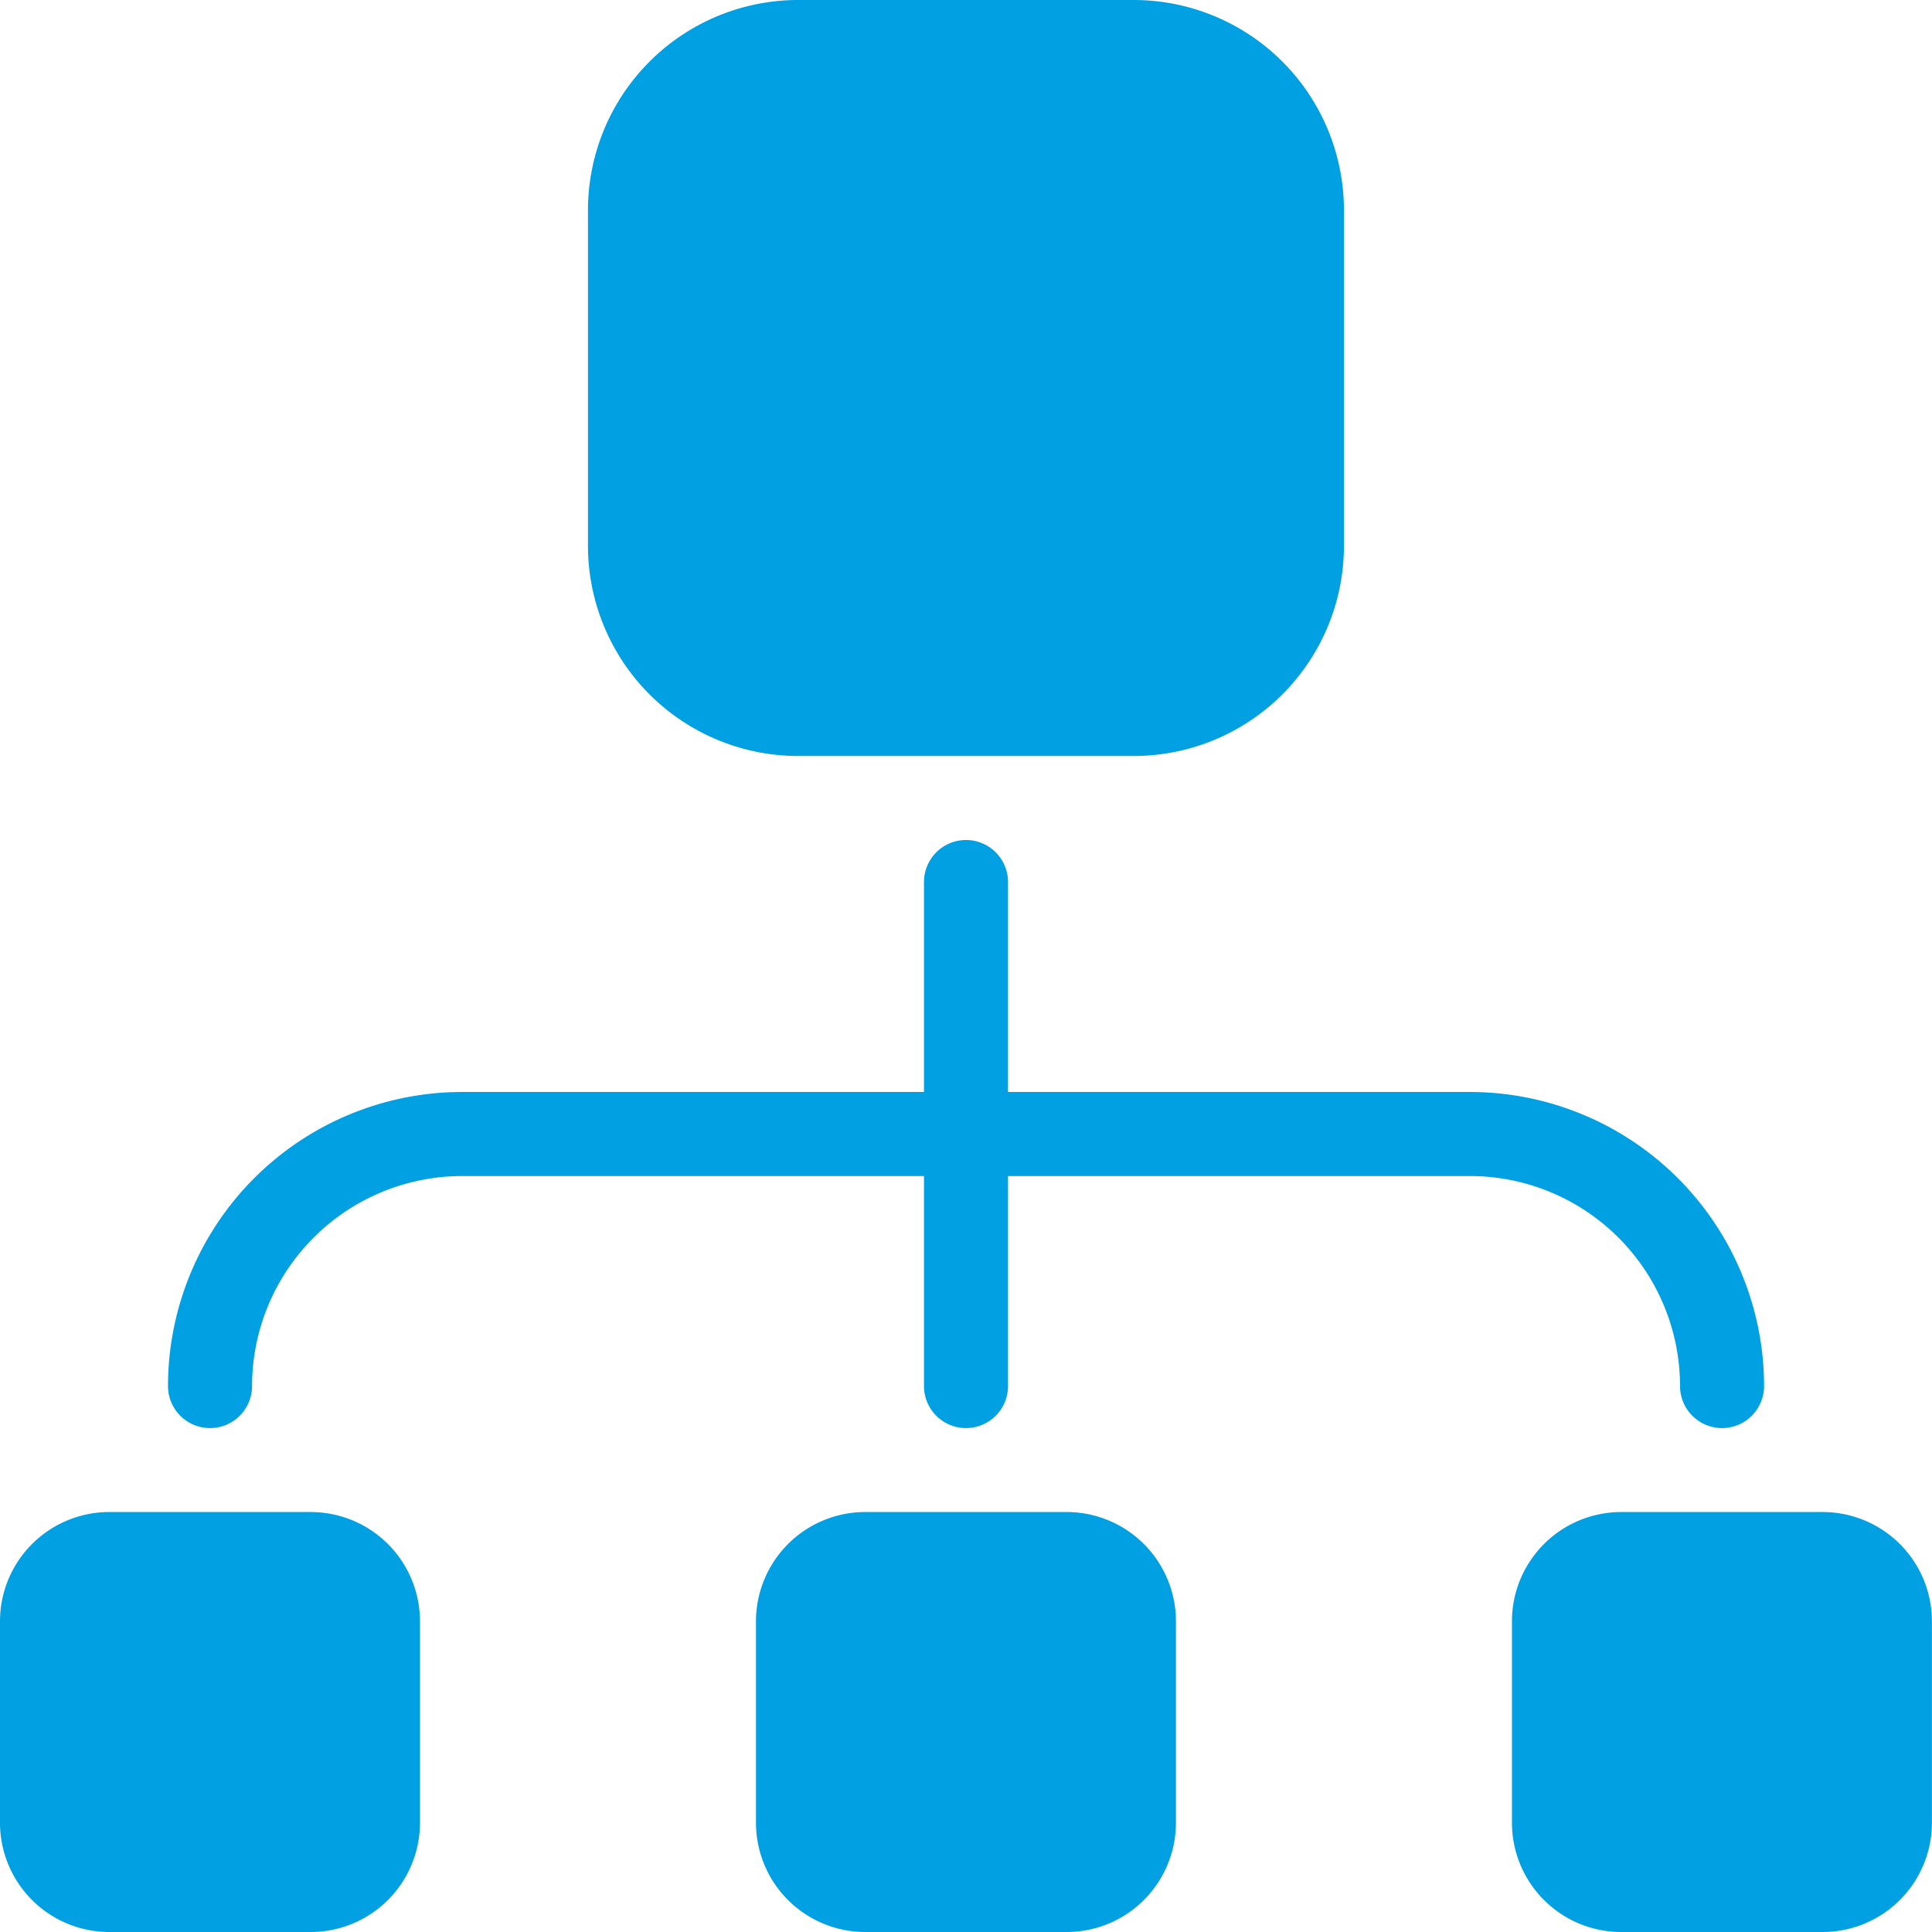 <svg xmlns="http://www.w3.org/2000/svg" width="24" height="24" viewBox="0 0 24 24">
  <g id="Active_Project" data-name="Active/Project" transform="translate(-937.142 -1332)">
    <path id="Path" d="M6.783,0H2.609A2.612,2.612,0,0,0,0,2.609V6.783A2.612,2.612,0,0,0,2.609,9.391H6.783A2.612,2.612,0,0,0,9.391,6.783V2.609A2.612,2.612,0,0,0,6.783,0Z" transform="translate(944.446 1332)" fill="#00a0e3"/>
    <path id="Path-2" data-name="Path" d="M3.861,0h-2.5A1.358,1.358,0,0,0,0,1.357v2.5A1.358,1.358,0,0,0,1.357,5.217h2.5A1.358,1.358,0,0,0,5.217,3.861v-2.5A1.358,1.358,0,0,0,3.861,0Z" transform="translate(946.533 1350.783)" fill="#00a0e3"/>
    <path id="Path-3" data-name="Path" d="M3.861,0h-2.5A1.358,1.358,0,0,0,0,1.357v2.5A1.358,1.358,0,0,0,1.357,5.217h2.5A1.358,1.358,0,0,0,5.217,3.861v-2.5A1.358,1.358,0,0,0,3.861,0Z" transform="translate(955.924 1350.783)" fill="#00a0e3"/>
    <path id="Path-4" data-name="Path" d="M3.861,0h-2.5A1.358,1.358,0,0,0,0,1.357v2.5A1.358,1.358,0,0,0,1.357,5.217h2.5A1.358,1.358,0,0,0,5.217,3.861v-2.5A1.358,1.358,0,0,0,3.861,0Z" transform="translate(937.142 1350.783)" fill="#00a0e3"/>
    <path id="Path-5" data-name="Path" d="M16.174,3.13H10.435V.522a.522.522,0,0,0-1.044,0V3.13H3.652A3.656,3.656,0,0,0,0,6.783a.522.522,0,0,0,1.044,0A2.612,2.612,0,0,1,3.652,4.174H9.391V6.783a.522.522,0,1,0,1.044,0V4.174h5.739a2.612,2.612,0,0,1,2.609,2.609.522.522,0,1,0,1.044,0A3.656,3.656,0,0,0,16.174,3.13Z" transform="translate(939.229 1342.435)" fill="#00a0e3"/>
  </g>
</svg>
